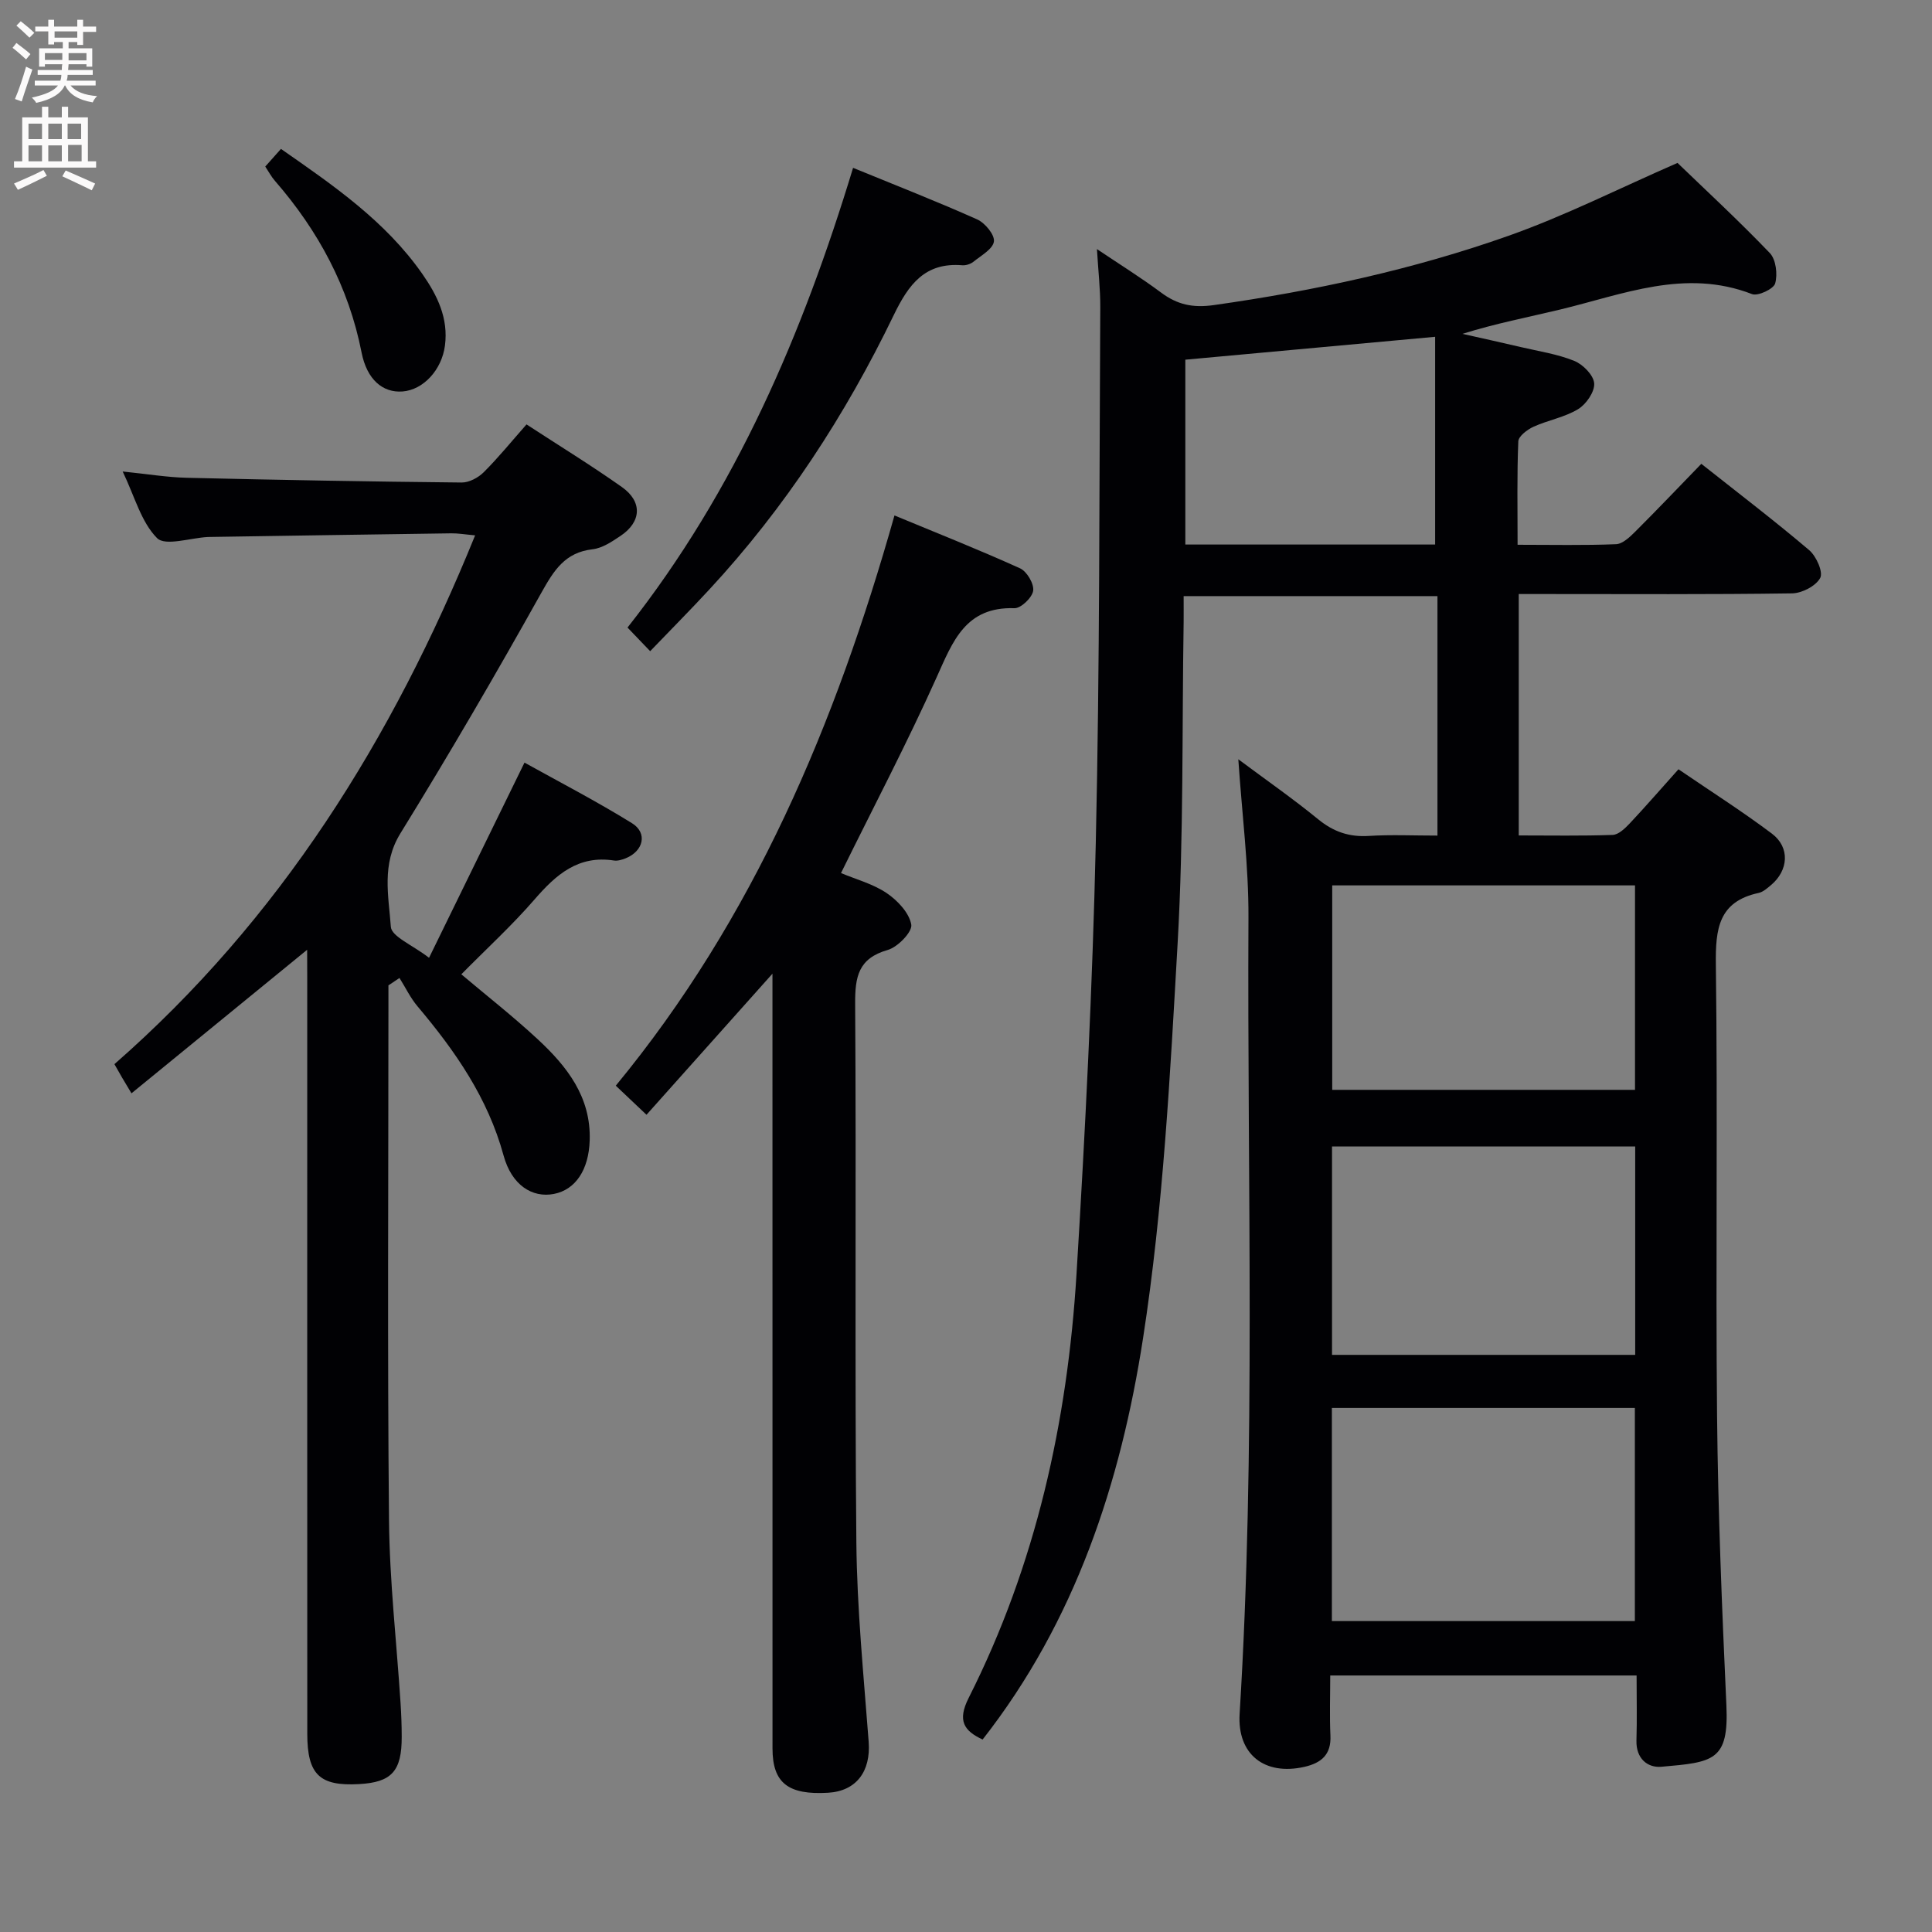 <svg enable-background="new 0 0 400 400" viewBox="0 0 400 400" xmlns="http://www.w3.org/2000/svg"><rect x="0" y="0" width="400" height="400" fill="#808080" stroke="none"/><g fill="#010104"><path d="m256.38 157.2c5.7 4.25 11.28 8.13 16.53 12.42 3.17 2.59 6.42 3.71 10.49 3.45 4.62-.29 9.27-.07 14.21-.07 0-16.64 0-32.9 0-49.58-17.25 0-34.61 0-52.55 0 0 1.8.02 3.58 0 5.36-.35 22.15.01 44.33-1.24 66.42-1.56 27.36-2.98 54.87-7.17 81.9-4.62 29.83-13.98 58.51-33.21 83.05-3.83-1.79-5.29-3.85-2.89-8.61 13.92-27.57 20.46-57.17 22.33-87.76 1.82-29.71 3.31-59.47 3.99-89.23.84-36.96.71-73.95.93-110.93.02-3.75-.42-7.51-.69-12.05 4.81 3.23 9.16 5.94 13.26 8.99 3.38 2.52 6.57 3.23 10.99 2.6 20.8-2.95 41.25-7.36 61.01-14.36 11.69-4.14 22.84-9.79 34.94-15.07 5.87 5.66 12.7 11.97 19.12 18.67 1.27 1.33 1.63 4.39 1.1 6.28-.32 1.15-3.57 2.68-4.79 2.21-13.87-5.37-26.73.08-39.83 3.22-6.61 1.58-13.29 2.87-20.13 5.01 4.03.91 8.07 1.79 12.1 2.74 3.71.87 7.56 1.44 11.06 2.86 1.8.73 4.01 2.97 4.12 4.66.12 1.74-1.66 4.32-3.33 5.33-2.78 1.69-6.21 2.27-9.23 3.64-1.29.59-3.11 1.96-3.15 3.03-.29 6.94-.15 13.9-.15 21.41 7.17 0 13.79.15 20.39-.12 1.37-.06 2.86-1.5 3.99-2.62 4.58-4.57 9.04-9.26 13.66-14.02 7.83 6.2 15.24 11.85 22.33 17.87 1.47 1.25 2.93 4.52 2.29 5.75-.89 1.67-3.78 3.17-5.83 3.2-17 .25-34 .14-51 .14-1.79 0-3.57 0-5.59 0v49.98c6.58 0 13.02.12 19.44-.11 1.21-.04 2.55-1.34 3.52-2.36 3.3-3.51 6.45-7.15 10.11-11.23 6.6 4.51 13.15 8.67 19.34 13.32 3.8 2.86 3.45 7.64-.22 10.69-.76.63-1.6 1.39-2.51 1.59-8.33 1.79-8.96 7.45-8.87 14.82.4 31.16-.06 62.33.25 93.49.2 19.96 1.02 39.92 1.93 59.87.53 11.54-2.7 11.8-13.46 12.74-2.89.25-5.27-1.74-5.16-5.43.13-4.32.03-8.65.03-13.47-21.1 0-41.93 0-63.43 0 0 4.2-.15 8.33.04 12.43.19 3.97-1.89 5.69-5.4 6.49-8.24 1.86-13.91-2.58-13.4-10.96 3.39-54.92 1.55-109.91 1.83-164.86.05-10.73-1.34-21.48-2.1-32.79zm19.37 178.43h62.73c0-14.86 0-29.41 0-44.13-21.07 0-41.79 0-62.73 0zm.03-55.12h62.77c0-14.53 0-28.74 0-43.15-21.07 0-41.9 0-62.77 0zm.04-97.2v42.33h62.69c0-14.27 0-28.19 0-42.33-20.94 0-41.55 0-62.69 0zm21.31-70.57c0-14.71 0-28.89 0-43.01-17.73 1.62-34.67 3.18-51.72 4.74v38.27z"/><path d="m63.59 196.64c-12.17 9.95-23.86 19.5-36.37 29.72-.97-1.61-1.48-2.45-1.97-3.3-.5-.85-.98-1.71-1.56-2.74 34.22-29.94 57.51-67.19 74.68-109.48-2.12-.19-3.53-.44-4.93-.42-16.64.23-33.29.49-49.93.75-.17 0-.33 0-.5.01-3.61.19-8.79 1.94-10.49.23-3.29-3.31-4.61-8.56-7.12-13.79 5.06.51 9.15 1.2 13.25 1.3 18.97.45 37.95.79 56.92.98 1.54.02 3.45-1 4.58-2.13 3.04-3.03 5.75-6.38 8.86-9.9 6.76 4.41 13.4 8.48 19.75 12.97 4.29 3.03 4.05 7.2-.27 10.1-1.78 1.19-3.78 2.55-5.8 2.78-5.72.65-8.01 4.37-10.59 8.97-9.39 16.81-19.09 33.46-29.2 49.85-3.95 6.4-2.44 12.94-1.98 19.34.14 2.03 4.48 3.77 7.91 6.42 6.74-13.79 13.07-26.72 19.76-40.41 7.1 3.95 14.85 7.96 22.25 12.54 3.29 2.03 2.39 5.78-1.3 7.27-.76.3-1.66.58-2.43.46-7.38-1.14-11.98 2.91-16.42 8.04-4.68 5.4-9.98 10.25-15.18 15.52 5.22 4.4 10.68 8.68 15.76 13.39 6.09 5.64 11.12 11.98 10.82 21.02-.2 6.05-2.91 10.18-7.4 11.06-4.52.88-8.76-1.85-10.43-7.95-3.25-11.92-10.01-21.64-17.8-30.87-1.49-1.76-2.51-3.92-3.75-5.89-.76.51-1.53 1.02-2.29 1.53v5.27c0 35.16-.22 70.33.12 105.49.12 12.61 1.57 25.2 2.39 37.81.15 2.33.24 4.66.24 6.99.02 7.14-2.08 9.44-8.85 9.81-8.15.45-10.7-1.96-10.7-10.42-.02-52.16-.01-104.32-.01-156.48-.02-1.97-.02-3.92-.02-5.84z"/><path d="m159.93 201.59c-9.18 10.28-17.52 19.63-26.08 29.21-2.37-2.24-4.15-3.93-6.36-6.02 28.58-34.68 45.49-74.85 57.7-118.06 8.76 3.63 17.48 7.09 26.01 10.95 1.4.64 2.91 3.19 2.71 4.63-.2 1.42-2.54 3.67-3.88 3.62-10.13-.33-12.76 6.85-16.11 14.31-6.11 13.6-13.05 26.82-19.8 40.53 3.15 1.32 6.64 2.24 9.46 4.15 2.25 1.52 4.66 4.08 5.09 6.52.26 1.49-2.8 4.66-4.88 5.25-6.11 1.75-6.77 5.56-6.74 11.16.25 37.16-.1 74.32.25 111.48.13 13.78 1.51 27.55 2.55 41.3.46 6.11-2.54 10.2-8.4 10.55-8.28.49-11.51-2.04-11.51-9.16-.01-51.32-.01-102.65-.01-153.97 0-1.77 0-3.52 0-6.45z"/><path d="m134.61 134.82c-1.82-1.9-3.17-3.3-4.69-4.89 22.47-28.5 36.26-60.82 46.7-95.18 8.97 3.68 17.43 6.98 25.7 10.68 1.61.72 3.64 3.17 3.46 4.56-.2 1.56-2.63 2.9-4.21 4.18-.6.49-1.57.81-2.34.75-7.74-.64-11.12 3.98-14.18 10.3-10.02 20.74-22.51 39.91-38.22 56.86-3.83 4.14-7.81 8.15-12.22 12.74z"/><path d="m54.92 34.48c1.05-1.18 2.03-2.28 3.25-3.65 10.85 7.56 21.63 14.94 29.28 25.9 3.09 4.43 5.42 9.15 4.67 14.84-.66 4.99-4.45 9.15-8.78 9.48-4.07.31-7.37-2.43-8.48-8.07-2.67-13.57-8.96-25.21-17.94-35.54-.75-.85-1.29-1.89-2-2.96z"/></g><path d="m2.6 9.9.8-1c.9.7 1.9 1.4 2.9 2.3l-.9 1.1c-1.1-1-2-1.8-2.8-2.4zm.5 10.6c.9-2.1 1.6-4.3 2.3-6.7.4.2.8.4 1.3.6-.7 2.1-1.5 4.3-2.2 6.6zm.3-15.2.9-.9c1 .8 2 1.6 2.8 2.4l-1 1c-.9-.9-1.8-1.7-2.7-2.5zm12.6-1.2h1.2v1.4h2.7v1.1h-2.7v2.7h-1.2v-.6h-1.8v1.3h4.9v3.8h-1.2v-.5h-3.7c0 .4-.1.9-.1 1.2h5.1v1h-5.2c0 .5-.1.9-.2 1.2h6v1h-5.2c1.1 1.3 2.9 2 5.5 2.2-.4.4-.7.8-.9 1.3-2.9-.5-4.8-1.6-5.7-3.5h-.1c-.8 1.7-2.7 2.9-5.9 3.6-.2-.4-.6-.8-.9-1.1 2.8-.6 4.6-1.4 5.4-2.5h-4.8v-1h5.3c.1-.3.2-.7.2-1.2h-4.9v-1h5c0-.4 0-.8.1-1.2h-3.6v.5h-1.2v-3.8h4.9v-1.3h-1.8v.5h-1.2v-2.7h-2.7v-1h2.7v-1.4h1.2v1.4h4.8zm-6.7 8.3h3.6c0-.4 0-.9 0-1.4h-3.6zm1.9-4.6h4.8v-1.3h-4.7v1.3zm6.7 3.2h-3.7v1.5h3.7z" fill="#fbfafa"/><path d="m8.7 22.1h1.3v2.2h2.8v-2.2h1.3v2.2h4.1v9.1h1.7v1.3h-17v-1.3h1.7v-9.1h4.1zm.3 13.1.7 1.2c-1.8.9-3.8 1.9-6 2.9-.2-.4-.5-.8-.8-1.3 2.3-1 4.4-1.9 6.1-2.8zm-3.1-6.4h2.8v-3.2h-2.8zm0 4.6h2.8v-3.3h-2.8zm4.1-4.6h2.8v-3.2h-2.8zm0 4.6h2.8v-3.3h-2.8zm3.6 1.9c2.1.9 4.1 1.8 6.1 2.7l-.7 1.4c-2.2-1.1-4.2-2-6.1-2.9zm3.2-9.7h-2.8v3.2h2.8zm-2.7 7.8h2.8v-3.4h-2.8z" fill="#fbfafa"/></svg>